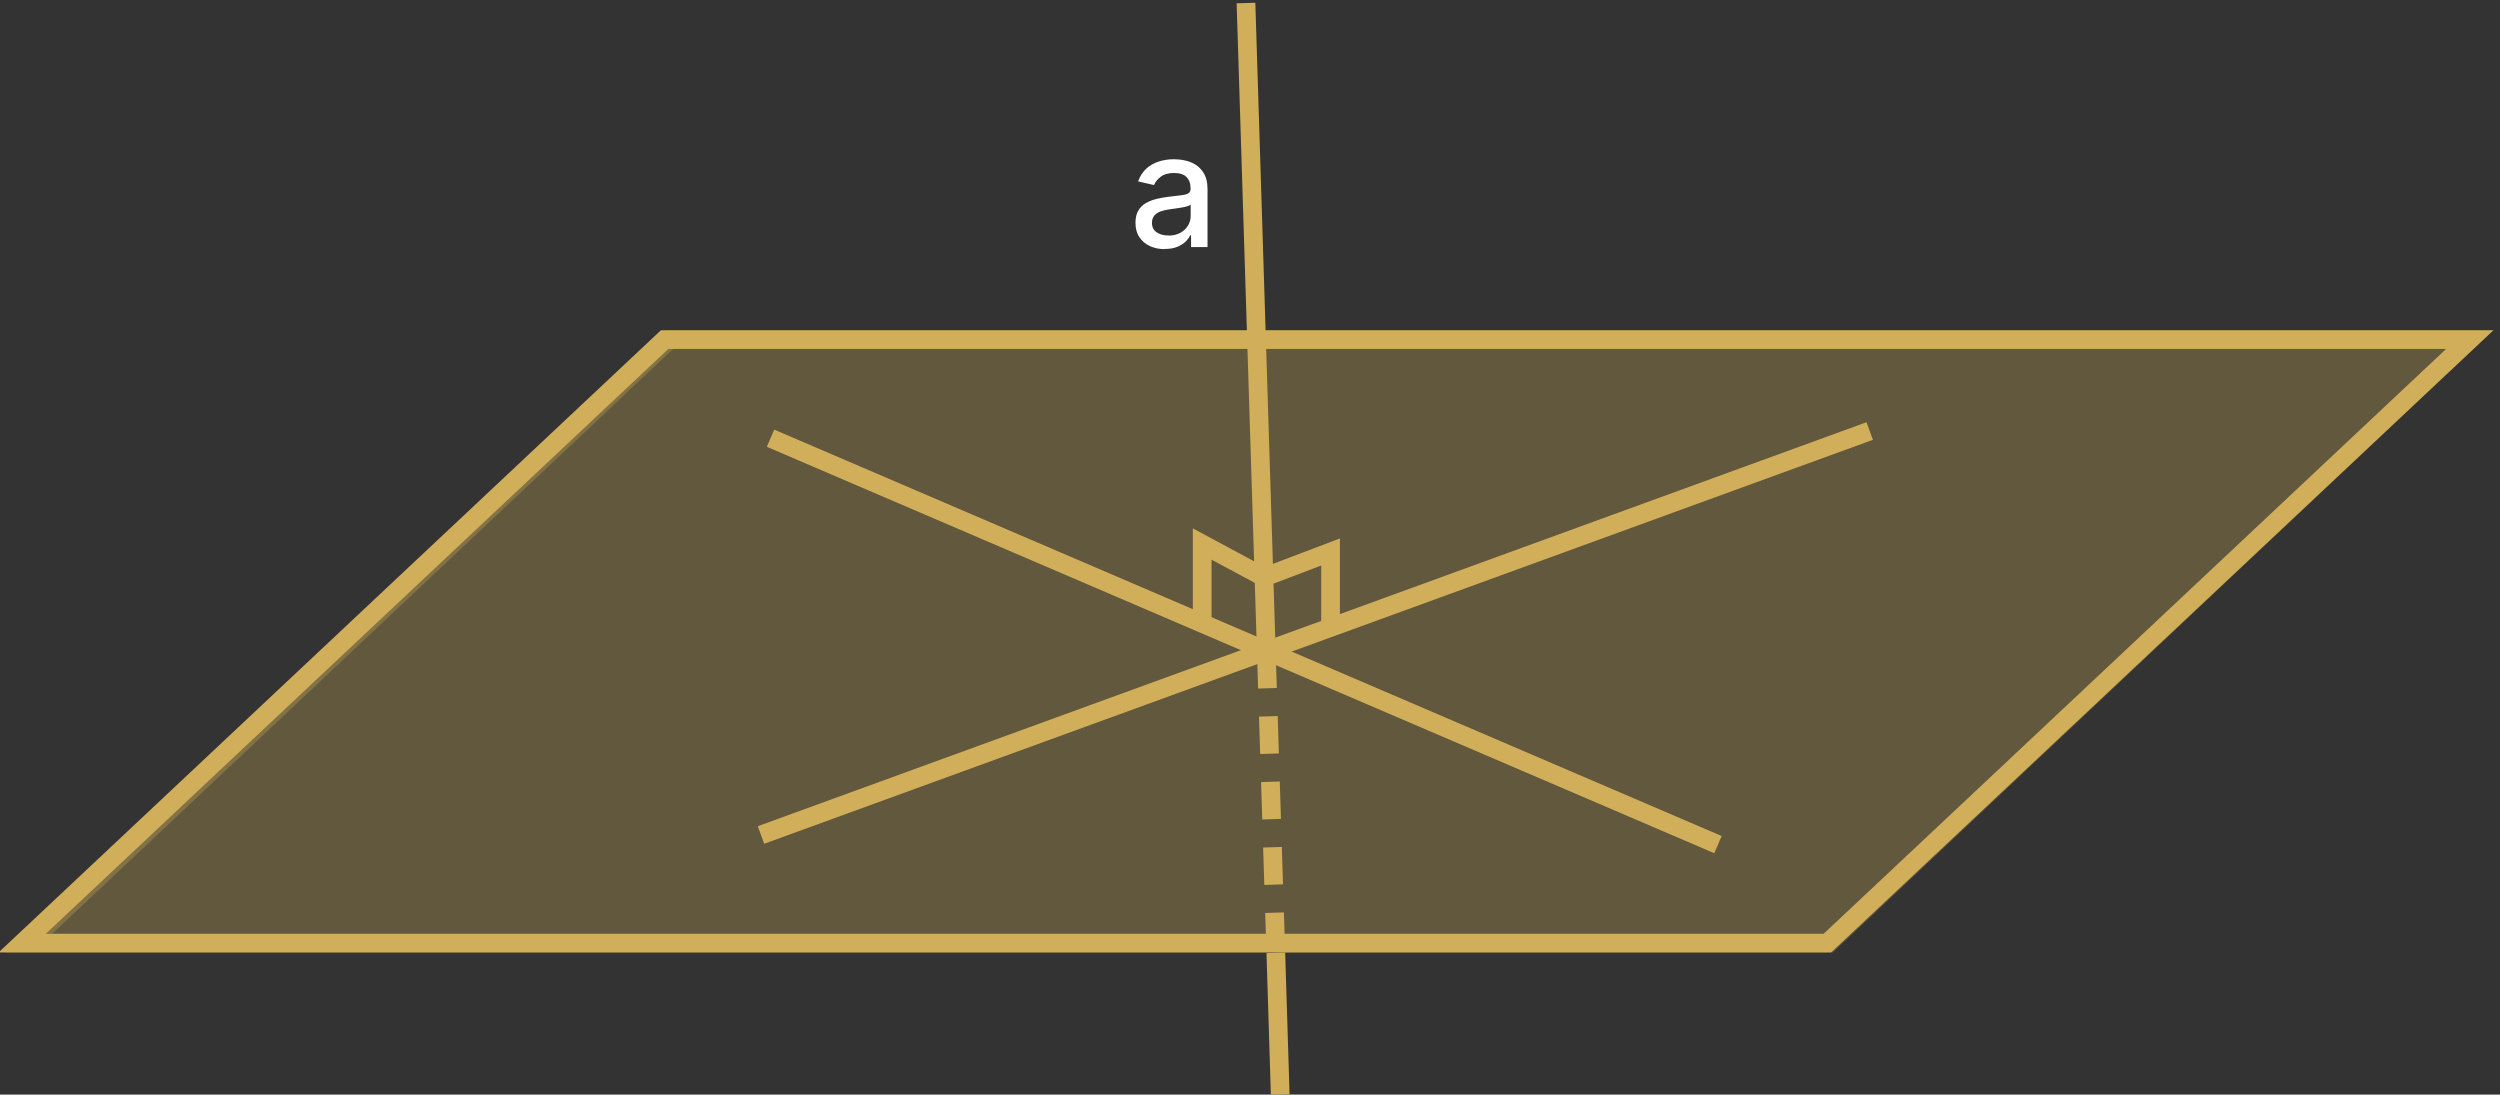 <?xml version="1.0" encoding="UTF-8"?>
<svg id="Layer_1" data-name="Layer 1" xmlns="http://www.w3.org/2000/svg" viewBox="0 0 267.22 117">
  <rect x="0" y="0" width="267.22" height="117" fill="#333333" stroke="none"/>
  <defs>
    <style>
      .cls-1 {
        fill: #fff;
      }

      .cls-2 {
        stroke-dasharray: 0 0 4 3;
      }

      .cls-2, .cls-3, .cls-4 {
        stroke: #d1ae59;
        stroke-miterlimit: 10;
        stroke-width: 2px;
      }

      .cls-2, .cls-4 {
        fill: none;
      }

      .cls-3 {
        fill: #d1ae59;
        opacity: .3;
      }
    </style>
  </defs>
  <polygon class="cls-3" points="195.5 100.81 3.06 100.81 71.55 36.3 263.99 36.3 195.5 100.81"/>
  <polygon class="cls-4" points="195.32 100.81 2.37 100.81 71.04 36.3 263.99 36.3 195.32 100.81"/>
  <path class="cls-1" d="m124.5,26.63c-.59,0-1.12-.11-1.59-.33-.48-.22-.85-.54-1.13-.96-.28-.42-.41-.93-.41-1.54,0-.52.1-.95.3-1.29.2-.34.47-.61.81-.8s.72-.35,1.15-.45c.42-.1.85-.18,1.29-.23.55-.06,1.01-.12,1.35-.16.35-.04.6-.11.75-.21.16-.1.24-.25.24-.47v-.04c0-.53-.15-.94-.44-1.23s-.74-.43-1.32-.43-1.09.13-1.43.4c-.35.27-.59.56-.72.89l-1.7-.39c.2-.56.5-1.02.88-1.37.39-.35.84-.6,1.34-.76.51-.16,1.04-.24,1.6-.24.37,0,.76.04,1.18.13.42.09.81.24,1.17.47s.66.56.9.98.35.97.35,1.65v6.16h-1.76v-1.27h-.07c-.12.23-.29.46-.52.69-.23.22-.53.41-.9.56-.37.15-.8.22-1.32.22Zm.39-1.45c.5,0,.93-.1,1.28-.3.36-.2.63-.46.82-.78.19-.32.28-.66.28-1.03v-1.2c-.06.06-.19.12-.37.18-.18.05-.39.1-.62.14s-.46.07-.68.1c-.22.03-.41.06-.56.08-.35.04-.67.12-.96.22s-.52.25-.69.45c-.17.2-.26.45-.26.78,0,.45.17.78.5,1.01s.75.34,1.26.34Z"/>
  <line class="cls-4" x1="82.36" y1="46.84" x2="183.63" y2="90.28"/>
  <line class="cls-4" x1="199.85" y1="46.07" x2="81.34" y2="89.25"/>
  <line class="cls-4" x1="133.18" y1=".32" x2="135.35" y2="69.57"/>
  <line class="cls-4" x1="136.37" y1="101.84" x2="136.84" y2="117"/>
  <line class="cls-2" x1="135.35" y1="69.57" x2="136.31" y2="99.95"/>
  <polyline class="cls-4" points="142.22 67.23 142.22 59 135.11 61.7 128.5 58.15 128.5 66.63"/>
</svg>